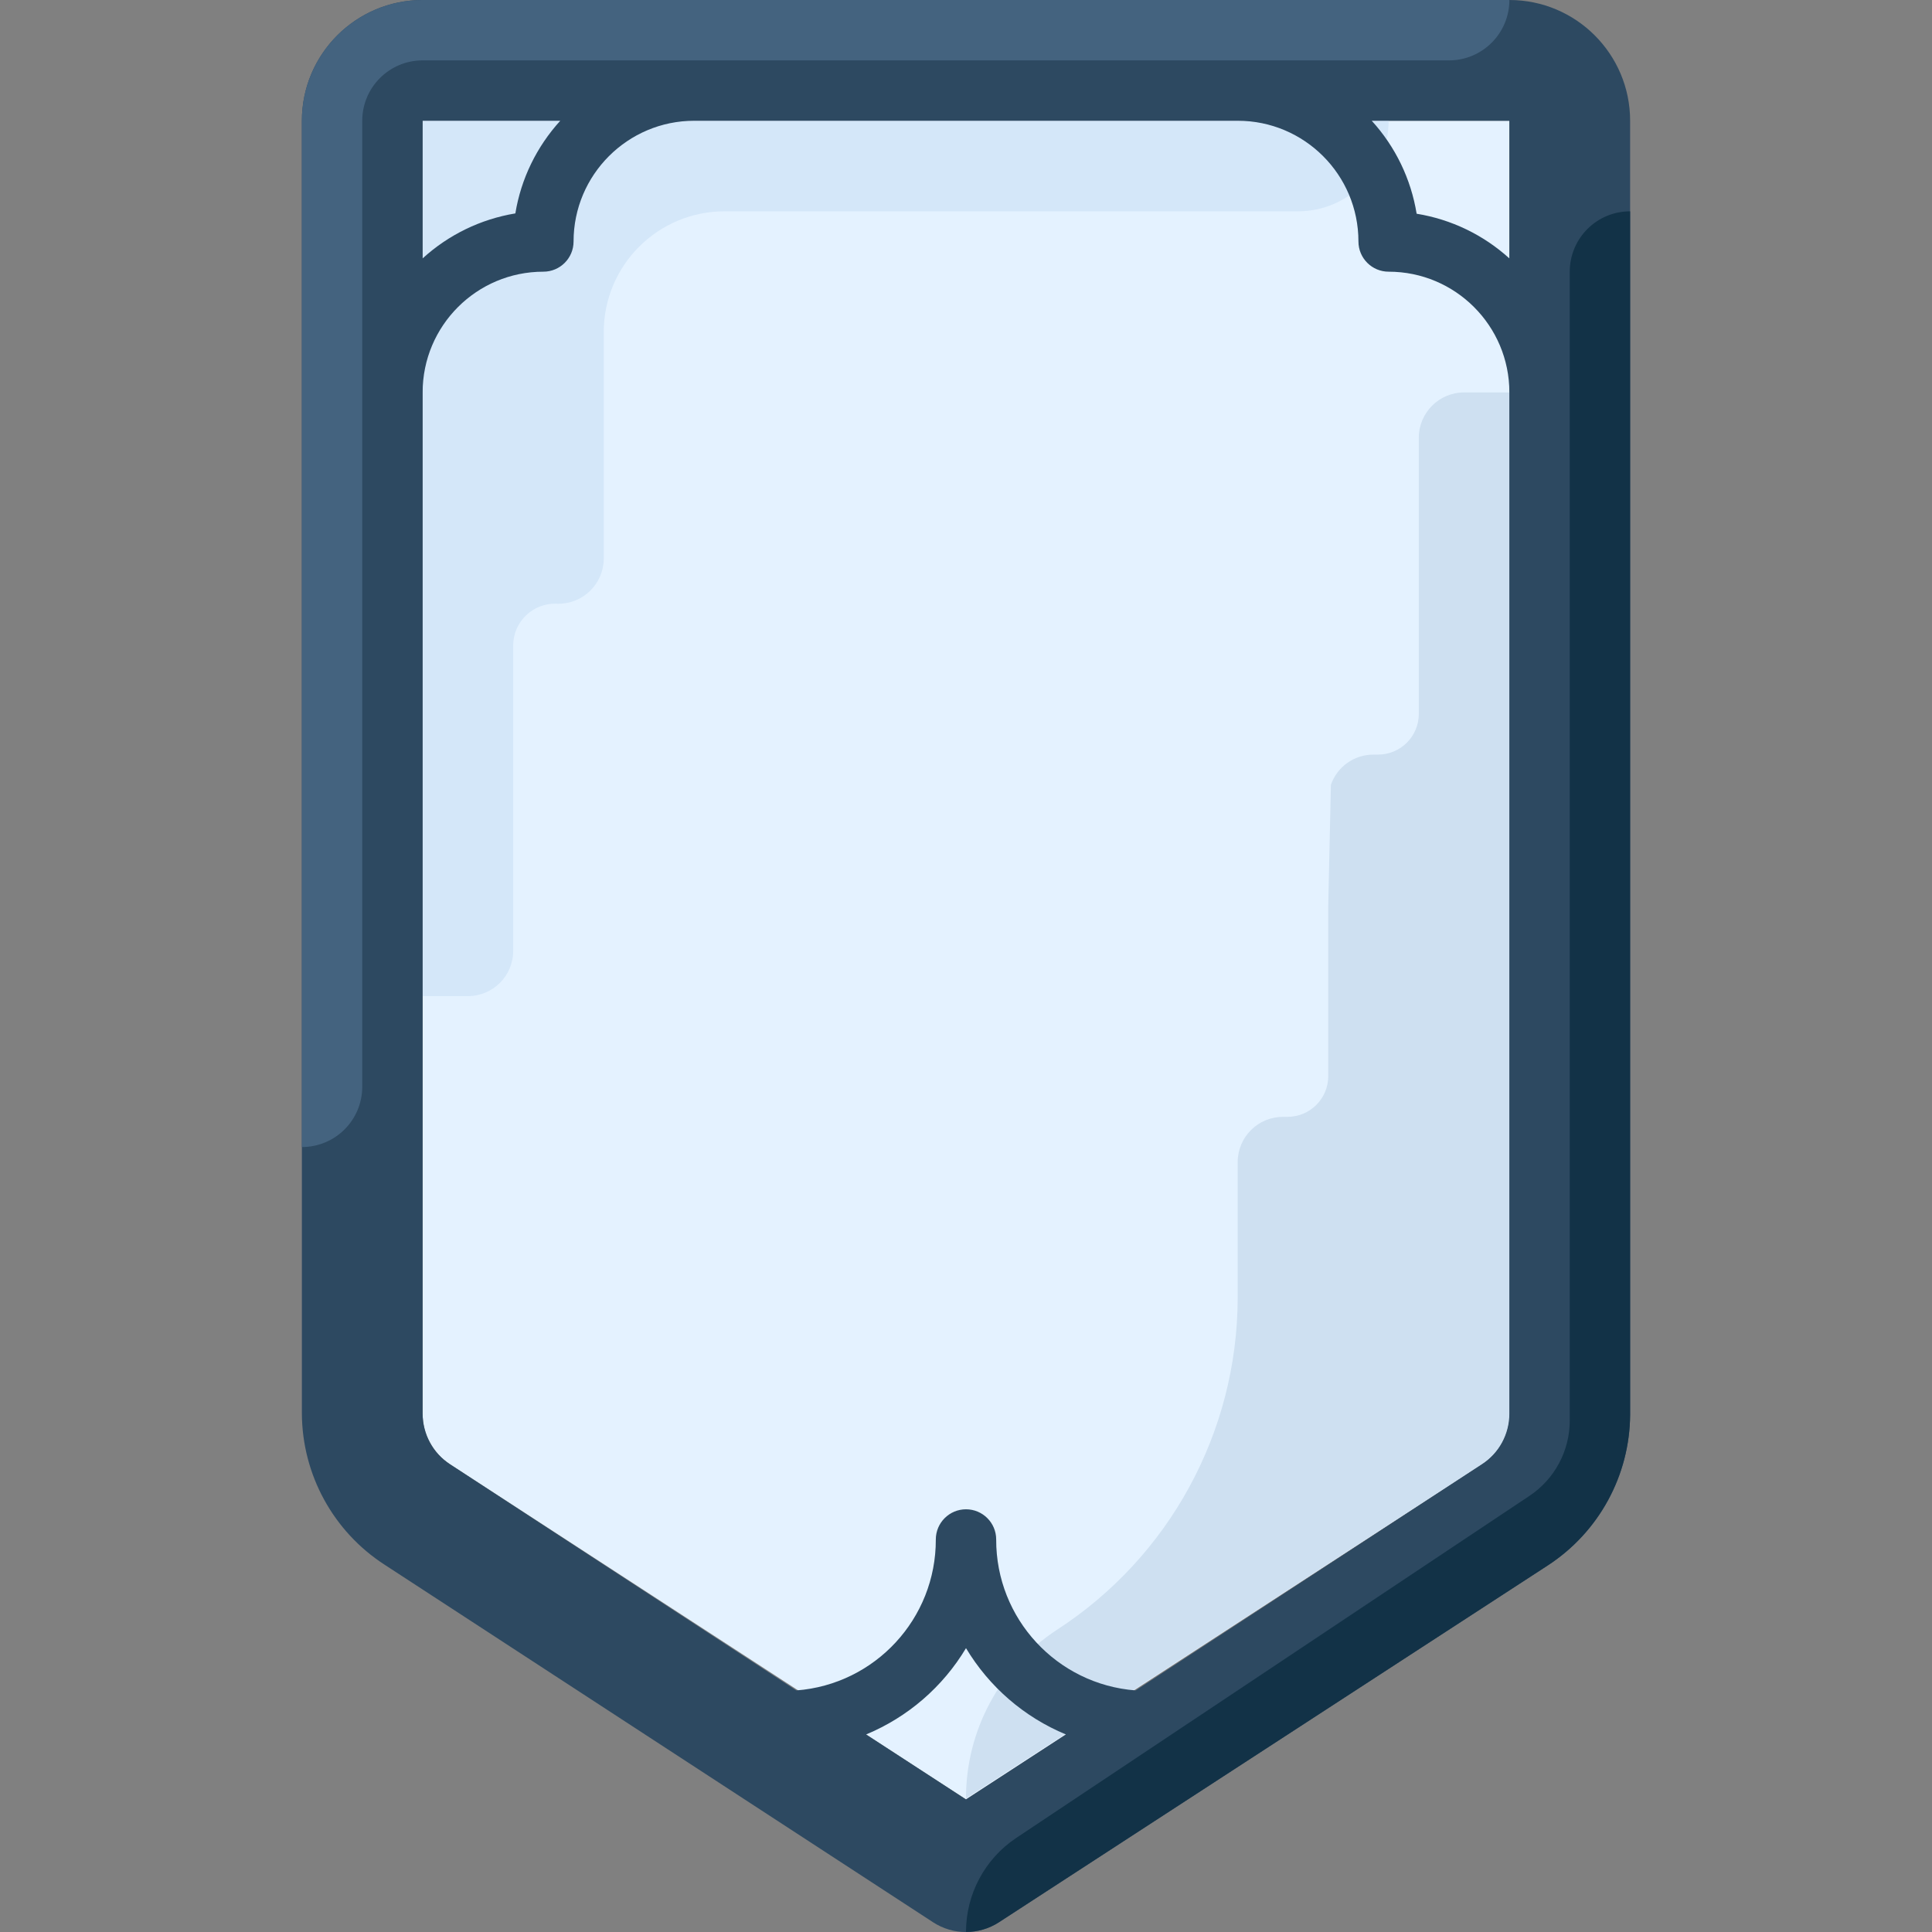 <svg width="24" height="24" viewBox="0 0 24 24" fill="none" xmlns="http://www.w3.org/2000/svg">
<rect x="0" y="0" width="24" height="24" fill="#808080" stroke="none"/>
<g clip-path="url(#clip0)">
<path d="M5.591 18.19C5.378 18.052 5.25 17.815 5.25 17.56V1.5H18.75V17.56C18.75 17.815 18.622 18.052 18.408 18.19L12 22.353L5.591 18.19Z" fill="#E4F2FF"/>
<path d="M17.625 5.437C17.625 5.127 17.877 4.875 18.187 4.875H18.75V17.624C18.73 17.855 18.604 18.064 18.408 18.19L12 22.341C11.998 21.498 12.421 20.712 13.125 20.249C14.525 19.344 15.372 17.791 15.375 16.124V14.437V14.433C15.377 14.122 15.63 13.872 15.941 13.874H15.99H15.993C16.273 13.874 16.5 13.648 16.5 13.368V11.249L16.533 9.749C16.611 9.524 16.824 9.373 17.062 9.374H17.115H17.118C17.398 9.374 17.625 9.148 17.625 8.868V5.437Z" fill="#CEE0F1"/>
<path d="M5.25 1.5V12.374H5.813C6.123 12.374 6.375 12.123 6.375 11.812V8.006C6.383 7.718 6.622 7.491 6.91 7.499C6.917 7.499 6.924 7.499 6.93 7.5C7.241 7.504 7.496 7.255 7.5 6.945C7.5 6.942 7.5 6.94 7.5 6.937V4.125C7.5 3.297 8.172 2.625 9 2.625H16.125C16.746 2.625 17.25 2.121 17.25 1.5H5.25V1.5Z" fill="#D4E7F9"/>
<path d="M18.75 0H5.25C4.422 0 3.75 0.672 3.75 1.5V17.56C3.754 18.318 4.139 19.023 4.774 19.435L11.591 23.879C11.84 24.041 12.16 24.041 12.409 23.879L19.226 19.447C19.861 19.034 20.246 18.329 20.25 17.572V1.5C20.25 0.672 19.578 0 18.75 0ZM18.75 3.21C18.427 2.917 18.028 2.725 17.598 2.655C17.528 2.224 17.334 1.822 17.04 1.5H18.75V3.21ZM6.96 1.5C6.667 1.822 6.472 2.221 6.402 2.651C5.972 2.722 5.572 2.916 5.25 3.21V1.5H6.96ZM12 22.353L10.759 21.546C11.277 21.331 11.712 20.955 12 20.474C12.288 20.955 12.723 21.331 13.241 21.546L12 22.353ZM18.75 17.56C18.75 17.815 18.622 18.052 18.408 18.19L14.107 20.999C13.128 20.924 12.372 20.106 12.375 19.124C12.375 18.917 12.207 18.749 12 18.749C11.793 18.749 11.625 18.917 11.625 19.124C11.628 20.106 10.872 20.924 9.893 20.999L5.591 18.19C5.378 18.052 5.25 17.814 5.25 17.56V4.875C5.25 4.046 5.922 3.375 6.75 3.375C6.957 3.375 7.125 3.207 7.125 3C7.125 2.172 7.797 1.5 8.625 1.5H15.375C16.203 1.5 16.875 2.171 16.875 3C16.875 3.207 17.043 3.375 17.25 3.375C18.078 3.375 18.75 4.046 18.75 4.875V17.56Z" fill="#2D4961"/>
<path d="M3.75 1.5V14.249C4.165 14.249 4.5 13.914 4.5 13.499V1.5C4.5 1.086 4.836 0.75 5.25 0.75H18C18.414 0.75 18.75 0.414 18.75 2.45369e-09H5.25C4.422 -4.68724e-05 3.75 0.672 3.75 1.5Z" fill="#44637F"/>
<path d="M19.226 19.447C19.861 19.034 20.246 18.329 20.25 17.572V2.625C19.835 2.625 19.5 2.961 19.5 3.375V17.647C19.5 18.024 19.311 18.376 18.997 18.584L12.622 22.833C12.233 23.093 12 23.531 12 23.999C12.145 23.999 12.287 23.958 12.409 23.879L19.226 19.447Z" fill="#123247"/>
</g>
<defs>
<clipPath id="clip0">
<rect width="24" height="24" fill="white"/>
</clipPath>
</defs>
</svg>
